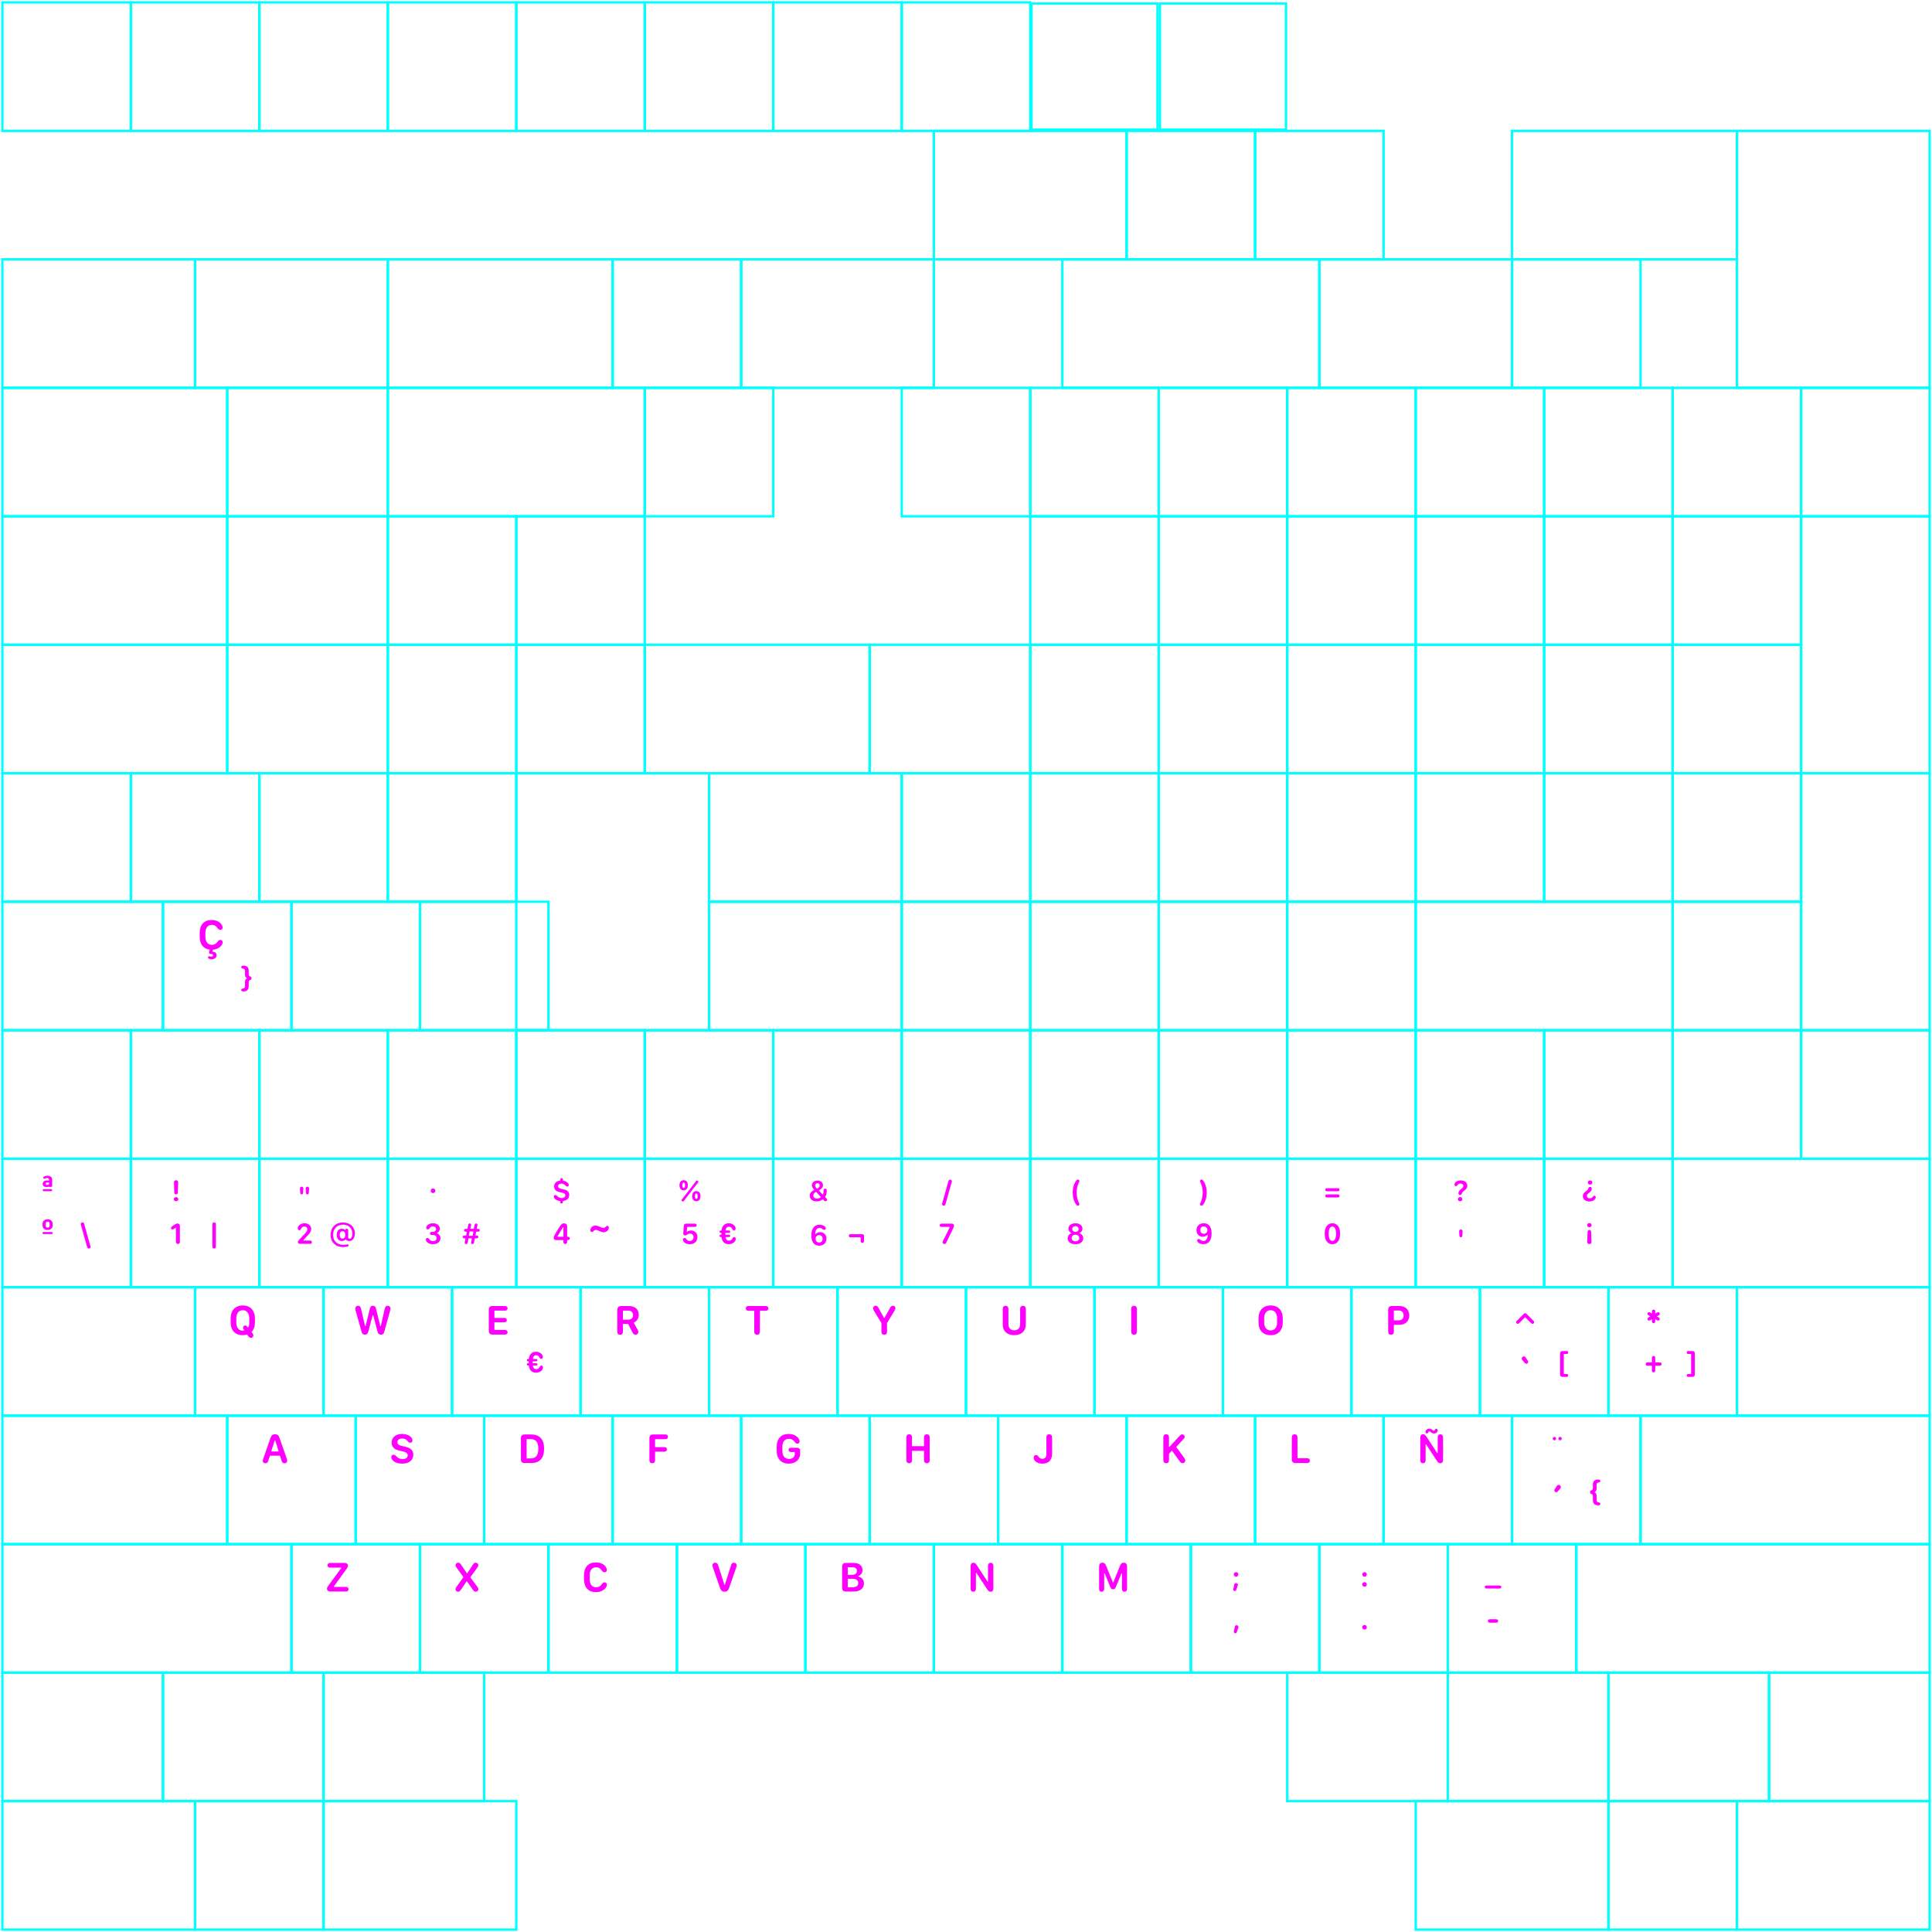 <svg width="812" height="812" viewBox="0 0 812 812" fill="none" xmlns="http://www.w3.org/2000/svg">
<path d="M462.995 668.987C462.3 668.987 461.94 668.556 461.94 667.73V658.335C461.94 657.377 462.476 656.797 463.328 656.797C464.093 656.797 464.541 657.158 464.954 658.239L467.688 665C467.735 665.118 467.903 665.118 467.951 665L470.675 658.23C471.089 657.14 471.528 656.797 472.31 656.797C473.18 656.797 473.681 657.36 473.681 658.335V667.73C473.681 668.538 473.294 668.987 472.6 668.987C471.915 668.987 471.554 668.556 471.554 667.73V661.448C471.554 661.292 471.34 661.25 471.281 661.394L469.041 666.886C468.716 667.712 468.355 667.976 467.819 667.976C467.274 667.976 466.914 667.695 466.589 666.886L464.348 661.394C464.29 661.25 464.075 661.292 464.075 661.448V667.73C464.075 668.538 463.689 668.987 462.995 668.987Z" fill="#FF00FF"/>
<path d="M410.163 667.73C410.163 668.521 409.759 668.987 409.056 668.987C408.353 668.987 407.94 668.512 407.94 667.73V658.247C407.94 657.307 408.353 656.815 409.161 656.815C409.733 656.815 410.067 657.14 410.559 657.87L415 664.633C415.078 664.751 415.26 664.696 415.26 664.556V658.072C415.26 657.281 415.665 656.815 416.368 656.815C417.071 656.815 417.493 657.29 417.493 658.072V667.607C417.493 668.503 417.088 668.987 416.333 668.987C415.761 668.987 415.427 668.749 414.909 667.967L410.424 661.125C410.346 661.007 410.163 661.062 410.163 661.202V667.73Z" fill="#FF00FF"/>
<path d="M360.716 662.507C360.716 662.447 360.753 662.393 360.81 662.372C361.867 661.983 362.492 661.072 362.492 659.856C362.492 658.045 361.121 656.903 358.941 656.903H355.522C354.459 656.903 353.94 657.413 353.94 658.423V667.38C353.94 668.399 354.459 668.9 355.522 668.9H358.932C361.472 668.9 363.107 667.573 363.107 665.516C363.107 664.019 362.222 662.935 360.831 662.648C360.764 662.634 360.716 662.576 360.716 662.507ZM356.295 658.829C356.295 658.751 356.359 658.687 356.437 658.687H358.396C359.504 658.687 360.154 659.285 360.154 660.26C360.154 661.306 359.451 661.895 357.86 661.895H356.437C356.359 661.895 356.295 661.832 356.295 661.753V658.829ZM358.053 667.116H356.437C356.359 667.116 356.295 667.053 356.295 666.974V663.689C356.295 663.611 356.359 663.548 356.437 663.548H358.546C359.934 663.548 360.69 664.242 360.69 665.376C360.69 666.518 359.925 667.116 358.053 667.116Z" fill="#FF00FF"/>
<path d="M304.423 665.989C304.465 666.121 304.652 666.12 304.694 665.988L307.208 657.966C307.454 657.131 307.815 656.789 308.448 656.789C309.124 656.789 309.616 657.219 309.616 657.852C309.616 658.089 309.537 658.485 309.432 658.81L306.461 667.334C306.075 668.494 305.521 668.986 304.546 668.986C303.553 668.986 302.981 668.485 302.595 667.334L299.633 658.81C299.51 658.449 299.44 658.107 299.44 657.861C299.44 657.228 299.941 656.789 300.626 656.789C301.241 656.789 301.628 657.158 301.874 657.966L304.423 665.989Z" fill="#FF00FF"/>
<path d="M245.44 663.635V662.097C245.44 658.696 247.277 656.674 250.45 656.674C251.97 656.674 253.271 657.14 254.124 657.984C254.712 658.564 255.073 659.285 255.073 659.821C255.073 660.418 254.668 660.805 254.088 660.805C253.667 660.805 253.368 660.638 252.99 660.172C252.322 659.17 251.592 658.713 250.582 658.713C248.815 658.713 247.822 659.979 247.822 662.194V663.556C247.822 665.859 248.797 667.116 250.582 667.116C251.601 667.116 252.401 666.659 253.034 665.674C253.412 665.208 253.675 665.05 254.08 665.05C254.686 665.05 255.082 665.437 255.082 666.026C255.082 666.659 254.633 667.432 253.93 668.021C253.086 668.75 251.9 669.155 250.45 669.155C247.242 669.155 245.44 667.151 245.44 663.635Z" fill="#FF00FF"/>
<path d="M191.44 667.915C191.44 667.651 191.545 667.405 191.818 667.019L194.646 663.017C194.715 662.919 194.715 662.787 194.645 662.689L191.835 658.766C191.572 658.414 191.458 658.142 191.458 657.861C191.458 657.246 191.95 656.789 192.618 656.789C193.083 656.789 193.33 656.973 193.848 657.711L196.186 661.197C196.242 661.281 196.367 661.28 196.422 661.195L198.691 657.711C199.165 656.991 199.429 656.789 199.903 656.789C200.554 656.789 201.037 657.246 201.037 657.861C201.037 658.133 200.932 658.379 200.659 658.757L197.774 662.781C197.702 662.881 197.704 663.017 197.778 663.116L200.694 667.019C200.958 667.361 201.064 667.634 201.064 667.915C201.064 668.53 200.571 668.987 199.903 668.987C199.446 668.987 199.236 668.829 198.673 668.064L196.303 664.676C196.246 664.595 196.125 664.596 196.069 664.678L193.787 668.064C193.268 668.803 193.031 668.987 192.574 668.987C191.915 668.987 191.44 668.53 191.44 667.915Z" fill="#FF00FF"/>
<path d="M137.44 667.697C137.44 667.24 137.625 666.906 138.46 665.808L143.401 659.071C143.47 658.977 143.403 658.846 143.287 658.846H138.662C138.055 658.846 137.651 658.459 137.651 657.879C137.651 657.29 138.064 656.903 138.662 656.903H144.965C145.738 656.903 146.222 657.351 146.222 658.072C146.222 658.538 146.019 658.916 145.193 660.023L140.338 666.734C140.27 666.828 140.337 666.959 140.453 666.959H145.483C146.072 666.959 146.485 667.355 146.485 667.935C146.485 668.506 146.063 668.902 145.474 668.902H138.741C137.967 668.902 137.44 668.41 137.44 667.697Z" fill="#FF00FF"/>
<path d="M550.542 613.889C550.542 614.496 550.103 614.9 549.479 614.9H544.522C543.458 614.9 542.94 614.399 542.94 613.379V604.098C542.94 603.29 543.371 602.815 544.126 602.815C544.874 602.815 545.313 603.29 545.313 604.098V612.738C545.313 612.816 545.376 612.878 545.453 612.878H549.479C550.103 612.878 550.542 613.292 550.542 613.889Z" fill="#FF00FF"/>
<path d="M497.018 614.953C496.57 614.953 496.192 614.715 495.796 614.17L492.678 609.817C492.626 609.745 492.522 609.737 492.461 609.8L491.393 610.897C491.342 610.95 491.313 611.021 491.313 611.095V613.705C491.313 614.522 490.891 614.988 490.144 614.988C489.388 614.988 488.94 614.513 488.94 613.705V604.097C488.94 603.289 489.371 602.814 490.127 602.814C490.874 602.814 491.313 603.289 491.313 604.097L491.287 607.966C491.286 608.096 491.445 608.159 491.533 608.064L495.858 603.412C496.218 603.007 496.508 602.849 496.851 602.849C497.448 602.849 497.906 603.306 497.906 603.886C497.906 604.194 497.791 604.414 497.413 604.818L494.425 608.064C494.379 608.114 494.374 608.189 494.414 608.243L497.642 612.659C498.073 613.239 498.178 613.485 498.178 613.819C498.178 614.487 497.703 614.953 497.018 614.953Z" fill="#FF00FF"/>
<path d="M439.792 604.133C439.792 603.29 440.214 602.815 440.97 602.815C441.735 602.815 442.174 603.29 442.174 604.133V611.033C442.174 613.643 440.689 615.155 438.131 615.155C436.804 615.155 435.741 614.786 435.082 614.083C434.677 613.661 434.44 613.133 434.44 612.606C434.44 611.964 434.835 611.551 435.433 611.551C435.855 611.551 436.11 611.745 436.391 612.131C436.787 612.729 437.332 613.107 438.131 613.107C439.212 613.107 439.792 612.448 439.792 611.068V604.133Z" fill="#FF00FF"/>
<path d="M389.536 614.988C388.789 614.988 388.349 614.513 388.349 613.705V609.89C388.349 609.812 388.286 609.75 388.209 609.75H383.453C383.376 609.75 383.313 609.812 383.313 609.89V613.705C383.313 614.513 382.874 614.988 382.126 614.988C381.371 614.988 380.94 614.513 380.94 613.705V604.098C380.94 603.29 381.371 602.815 382.126 602.815C382.874 602.815 383.313 603.29 383.313 604.098V607.658C383.313 607.736 383.376 607.798 383.453 607.798H388.209C388.286 607.798 388.349 607.736 388.349 607.658V604.098C388.349 603.29 388.789 602.815 389.536 602.815C390.292 602.815 390.731 603.29 390.731 604.098V613.705C390.731 614.513 390.292 614.988 389.536 614.988Z" fill="#FF00FF"/>
<path d="M326.44 609.758V608.027C326.44 604.705 328.321 602.674 331.458 602.674C332.856 602.674 334.034 603.07 334.886 603.808C335.607 604.397 336.082 605.153 336.082 605.786C336.082 606.375 335.677 606.77 335.106 606.77C334.763 606.77 334.526 606.638 334.271 606.313C333.568 605.381 332.821 604.713 331.617 604.713C329.806 604.713 328.822 605.909 328.822 608.124V609.75C328.822 611.938 329.841 613.168 331.643 613.168C333.084 613.168 334.051 612.307 334.051 611.024V610.408C334.051 610.331 333.989 610.268 333.911 610.268H332.452C331.801 610.268 331.423 609.943 331.423 609.372C331.423 608.8 331.792 608.484 332.452 608.484H334.851C335.862 608.484 336.31 608.932 336.31 609.917V610.883C336.31 613.397 334.359 615.155 331.555 615.155C328.347 615.155 326.44 613.133 326.44 609.758Z" fill="#FF00FF"/>
<path d="M274.144 614.988C273.388 614.988 272.94 614.513 272.94 613.705V604.423C272.94 603.413 273.458 602.903 274.522 602.903H279.734C280.332 602.903 280.745 603.307 280.745 603.887C280.745 604.476 280.332 604.863 279.734 604.863H275.453C275.376 604.863 275.313 604.925 275.313 605.003V608.071C275.313 608.149 275.376 608.211 275.453 608.211H279.286C279.901 608.211 280.296 608.589 280.296 609.169C280.296 609.75 279.892 610.127 279.286 610.127H275.453C275.376 610.127 275.313 610.19 275.313 610.267V613.705C275.313 614.522 274.891 614.988 274.144 614.988Z" fill="#FF00FF"/>
<path fill-rule="evenodd" clip-rule="evenodd" d="M218.94 613.379V604.423C218.94 603.404 219.467 602.903 220.522 602.903H223.317C226.824 602.903 228.678 604.977 228.678 608.906C228.678 612.826 226.824 614.9 223.317 614.9H220.522C219.467 614.9 218.94 614.399 218.94 613.379ZM221.313 612.818C221.313 612.895 221.376 612.958 221.453 612.958H223.018C225.224 612.958 226.252 611.657 226.252 608.906C226.252 606.137 225.215 604.836 223.018 604.836H221.453C221.376 604.836 221.313 604.899 221.313 604.976V612.818Z" fill="#FF00FF"/>
<path d="M164.44 612.43C164.44 611.833 164.853 611.411 165.389 611.411C165.785 611.411 166.11 611.578 166.532 612.035C167.208 612.817 168.105 613.221 169.151 613.221C170.557 613.221 171.357 612.659 171.357 611.683C171.357 610.875 170.794 610.374 169.494 610.066L167.701 609.626C165.635 609.152 164.607 608.053 164.607 606.313C164.607 604.107 166.347 602.674 169.019 602.674C170.452 602.674 171.735 603.087 172.526 603.817C173.071 604.309 173.361 604.872 173.361 605.425C173.361 605.979 172.974 606.357 172.403 606.357C172.034 606.357 171.717 606.199 171.436 605.847C170.9 605.047 170.091 604.599 169.054 604.599C167.806 604.599 167.006 605.197 167.006 606.128C167.006 606.875 167.551 607.403 168.667 607.658L170.469 608.088C172.667 608.589 173.704 609.653 173.704 611.419C173.704 613.705 171.884 615.155 169.019 615.155C167.463 615.155 166.083 614.724 165.292 613.977C164.739 613.467 164.44 612.931 164.44 612.43Z" fill="#FF00FF"/>
<path d="M111.54 615.006C110.89 615.006 110.44 614.606 110.44 614.016C110.44 613.776 110.5 613.506 110.65 613.056L113.68 604.386C114.06 603.266 114.59 602.806 115.6 602.806C116.61 602.806 117.12 603.266 117.5 604.386L120.52 613.056C120.64 613.436 120.7 613.726 120.7 613.966C120.7 614.596 120.25 615.006 119.58 615.006C118.94 615.006 118.57 614.676 118.33 613.856L117.69 611.916C117.67 611.856 117.62 611.816 117.56 611.816H113.56C113.5 611.816 113.44 611.856 113.43 611.916L112.79 613.856C112.54 614.686 112.19 615.006 111.56 615.006H111.54ZM114.16 610.046H116.94C117.04 610.046 117.1 609.956 117.08 609.866L115.7 605.446C115.66 605.316 115.47 605.316 115.43 605.446L114.04 609.866C114.01 609.956 114.08 610.046 114.18 610.046H114.16Z" fill="#FF00FF"/>
<path fill-rule="evenodd" clip-rule="evenodd" d="M584.618 560.988C583.871 560.988 583.44 560.513 583.44 559.705V550.634C583.44 549.386 583.915 548.903 585.154 548.903H588.186C590.682 548.903 592.291 550.467 592.291 552.84C592.291 555.319 590.665 556.787 588.089 556.787H585.953C585.876 556.787 585.813 556.849 585.813 556.927V559.705C585.813 560.513 585.374 560.988 584.618 560.988ZM585.813 554.801C585.813 554.878 585.876 554.941 585.953 554.941H587.333C589.179 554.941 589.926 554.405 589.926 552.875C589.926 551.557 589.188 550.801 587.887 550.801H585.953C585.876 550.801 585.813 550.864 585.813 550.941V554.801Z" fill="#FF00FF"/>
<path d="M528.94 555.741V554.176C528.94 550.757 530.856 548.674 534.038 548.674C537.237 548.674 539.135 550.757 539.135 554.176V555.741C539.135 559.116 537.237 561.155 534.038 561.155C530.821 561.155 528.94 559.116 528.94 555.741ZM531.313 554.167V555.732C531.313 557.894 532.341 559.168 534.038 559.168C535.734 559.168 536.762 557.894 536.762 555.732V554.167C536.762 551.979 535.734 550.661 534.038 550.661C532.341 550.661 531.313 551.979 531.313 554.167Z" fill="#FF00FF"/>
<path d="M476.635 560.988C475.879 560.988 475.44 560.513 475.44 559.705V550.098C475.44 549.29 475.871 548.815 476.626 548.815C477.374 548.815 477.813 549.29 477.813 550.098V559.705C477.813 560.513 477.382 560.988 476.635 560.988Z" fill="#FF00FF"/>
<path d="M431.134 556.769C431.134 559.423 429.218 561.155 426.292 561.155C423.259 561.155 421.44 559.406 421.44 556.751V550.081C421.44 549.29 421.888 548.815 422.626 548.815C423.365 548.815 423.822 549.29 423.822 550.081V556.523C423.822 558.14 424.753 559.116 426.292 559.116C427.812 559.116 428.752 558.123 428.752 556.523V550.081C428.752 549.29 429.201 548.815 429.939 548.815C430.677 548.815 431.134 549.29 431.134 550.081V556.769Z" fill="#FF00FF"/>
<path d="M371.643 560.989C370.904 560.989 370.43 560.497 370.447 559.776L370.482 556.191C370.482 556.139 370.468 556.087 370.44 556.042L367.309 550.881C367.037 550.424 366.94 550.16 366.94 549.87C366.94 549.219 367.379 548.789 368.039 548.789C368.549 548.789 368.883 549.043 369.225 549.694L371.51 553.856C371.564 553.954 371.704 553.954 371.758 553.857L374.077 549.694C374.42 549.07 374.781 548.789 375.273 548.789C375.897 548.789 376.345 549.228 376.345 549.835C376.345 550.125 376.231 550.406 375.932 550.916L372.827 556.042C372.8 556.087 372.786 556.139 372.786 556.191L372.82 559.776C372.838 560.497 372.363 560.989 371.643 560.989Z" fill="#FF00FF"/>
<path d="M318.186 560.988C317.448 560.988 317 560.513 317 559.722V551.038C317 550.961 316.937 550.898 316.86 550.898H314.459C313.871 550.898 313.44 550.476 313.44 549.905C313.44 549.325 313.871 548.903 314.459 548.903H321.921C322.519 548.903 322.941 549.316 322.941 549.905C322.941 550.485 322.519 550.898 321.921 550.898H319.513C319.435 550.898 319.373 550.961 319.373 551.038V559.722C319.373 560.504 318.916 560.988 318.186 560.988Z" fill="#FF00FF"/>
<path fill-rule="evenodd" clip-rule="evenodd" d="M261.813 559.705C261.813 560.513 261.382 560.988 260.635 560.988C259.879 560.988 259.44 560.513 259.44 559.705V550.713C259.44 549.465 259.985 548.903 261.233 548.903H264.3C266.867 548.903 268.458 550.309 268.458 552.577C268.458 554.043 267.73 555.223 266.481 555.81C266.406 555.845 266.374 555.936 266.414 556.009L268.08 559.063C268.211 559.3 268.291 559.599 268.291 559.854C268.291 560.496 267.79 560.953 267.113 560.953C266.489 560.953 266.155 560.689 265.759 559.916L264.07 556.588C264.023 556.494 263.926 556.435 263.821 556.435H261.953C261.876 556.435 261.813 556.498 261.813 556.575V559.705ZM261.813 554.52C261.813 554.597 261.876 554.66 261.953 554.66H263.958C265.302 554.66 266.076 553.992 266.076 552.761C266.076 551.54 265.293 550.845 263.984 550.845H261.953C261.876 550.845 261.813 550.908 261.813 550.985V554.52Z" fill="#FF00FF"/>
<path d="M151.94 559.678L149.453 550.775C149.374 550.476 149.33 550.151 149.33 549.958C149.33 549.272 149.822 548.789 150.525 548.789C151.167 548.789 151.562 549.219 151.765 550.124L153.4 557.27C153.433 557.416 153.64 557.417 153.676 557.272L155.421 550.116C155.641 549.193 156.027 548.789 156.73 548.789C157.442 548.789 157.838 549.21 158.057 550.116L159.801 557.267C159.837 557.413 160.045 557.411 160.077 557.265L161.67 550.124C161.863 549.237 162.276 548.789 162.927 548.789C163.621 548.789 164.104 549.263 164.104 549.94C164.104 550.142 164.069 550.458 164.016 550.661L161.529 559.678C161.274 560.592 160.87 560.952 160.14 560.952C159.376 560.952 158.91 560.566 158.664 559.625L156.872 552.852C156.835 552.711 156.635 552.711 156.598 552.852L154.806 559.678C154.577 560.539 154.102 560.952 153.373 560.952C152.652 560.952 152.213 560.645 151.94 559.678Z" fill="#FF00FF"/>
<path fill-rule="evenodd" clip-rule="evenodd" d="M105.518 562.271C105.043 562.271 104.674 562.025 104.279 561.462L103.901 560.948C103.864 560.899 103.8 560.879 103.741 560.898C103.238 561.062 102.673 561.155 102.046 561.155C98.812 561.155 96.94 559.116 96.94 555.741V554.176C96.94 550.757 98.856 548.674 102.046 548.674C105.202 548.674 107.153 550.757 107.153 554.176V555.741C107.153 557.478 106.666 558.794 105.805 559.689C105.757 559.739 105.75 559.816 105.791 559.872L106.151 560.373C106.432 560.786 106.494 561.005 106.494 561.278C106.494 561.832 106.098 562.271 105.518 562.271ZM99.313 555.855C99.313 557.964 100.315 559.23 101.95 559.283C102.158 559.283 102.361 559.252 102.547 559.194C102.634 559.168 102.662 559.063 102.608 558.99L102.407 558.72C102.257 558.492 102.152 558.237 102.152 557.991C102.152 557.472 102.53 557.085 103.057 557.085C103.338 557.085 103.593 557.208 103.848 557.507L104.078 557.831C104.133 557.91 104.249 557.91 104.3 557.829C104.601 557.347 104.771 556.746 104.771 555.855V554.167C104.771 551.979 103.646 550.661 102.046 550.661C100.35 550.661 99.313 551.979 99.313 554.167V555.855Z" fill="#FF00FF"/>
<path d="M624.015 667.015C624.015 666.637 624.288 666.389 624.759 666.389H630.235C630.712 666.389 630.985 666.637 630.985 667.015C630.985 667.393 630.712 667.635 630.235 667.635H624.759C624.288 667.635 624.015 667.399 624.015 667.015Z" fill="#FF00FF"/>
<path d="M625.336 681.277C625.336 680.837 625.64 680.552 626.173 680.552H628.815C629.348 680.552 629.646 680.837 629.646 681.271C629.646 681.711 629.348 682.003 628.815 682.003H626.173C625.634 682.003 625.336 681.711 625.336 681.277Z" fill="#FF00FF"/>
<path d="M572.539 661.715C572.539 661.188 572.973 660.753 573.5 660.753C574.027 660.753 574.461 661.188 574.461 661.715C574.461 662.242 574.027 662.676 573.5 662.676C572.973 662.676 572.539 662.242 572.539 661.715ZM572.539 665.919C572.539 665.392 572.973 664.958 573.5 664.958C574.027 664.958 574.461 665.392 574.461 665.919C574.461 666.452 574.027 666.886 573.5 666.886C572.973 666.886 572.539 666.452 572.539 665.919Z" fill="#FF00FF"/>
<path d="M572.533 683.919C572.533 683.392 572.967 682.958 573.494 682.958C574.027 682.958 574.461 683.392 574.461 683.919C574.461 684.452 574.027 684.887 573.494 684.887C572.967 684.887 572.533 684.452 572.533 683.919Z" fill="#FF00FF"/>
<path d="M518.539 661.715C518.539 661.188 518.973 660.753 519.5 660.753C520.033 660.753 520.461 661.188 520.461 661.715C520.461 662.242 520.033 662.676 519.5 662.676C518.973 662.676 518.539 662.242 518.539 661.715ZM518.341 667.941L518.75 665.975C518.818 665.566 519.147 665.324 519.513 665.324C520.015 665.324 520.381 665.826 520.238 666.279L519.581 668.213C519.494 668.523 519.246 668.691 518.954 668.691C518.533 668.691 518.266 668.319 518.341 667.941Z" fill="#FF00FF"/>
<path d="M518.576 685.68L518.985 683.721C519.06 683.287 519.401 683.063 519.761 683.063C520.269 683.063 520.623 683.541 520.474 684.025L519.816 685.959C519.73 686.269 519.488 686.437 519.19 686.437C518.775 686.437 518.502 686.09 518.576 685.68Z" fill="#FF00FF"/>
<path d="M228.218 574.71C228.218 575.95 226.823 576.911 225.298 576.911C223.622 576.911 222.511 575.966 222.273 574.036C222.264 573.965 222.204 573.91 222.133 573.91H221.961C221.62 573.91 221.403 573.73 221.403 573.426C221.403 573.122 221.614 572.942 221.961 572.942H222.069C222.147 572.942 222.209 572.88 222.209 572.802V572.276C222.209 572.199 222.147 572.136 222.069 572.136H221.961C221.62 572.136 221.403 571.956 221.403 571.652C221.403 571.349 221.614 571.163 221.961 571.163H222.126C222.198 571.163 222.258 571.107 222.267 571.036C222.49 569.197 223.612 568.124 225.304 568.124C226.817 568.124 228.181 569.191 228.181 570.35C228.181 570.828 227.865 571.138 227.474 571.138C227.17 571.138 226.972 570.946 226.792 570.642C226.494 569.978 226.042 569.594 225.36 569.594C224.577 569.594 224.108 570.085 223.971 571.008C223.959 571.09 224.024 571.163 224.107 571.163H225.329C225.676 571.163 225.893 571.342 225.893 571.652C225.893 571.956 225.676 572.136 225.329 572.136H224.011C223.934 572.136 223.871 572.199 223.871 572.276V572.802C223.871 572.88 223.934 572.942 224.011 572.942H225.329C225.676 572.942 225.893 573.116 225.893 573.426C225.893 573.73 225.676 573.91 225.329 573.91H224.106C224.024 573.91 223.959 573.981 223.97 574.063C224.101 574.973 224.562 575.441 225.391 575.441C226.141 575.441 226.612 575.063 226.86 574.431C227.034 574.114 227.22 573.922 227.549 573.922C227.97 573.922 228.218 574.251 228.218 574.71Z" fill="#FF00FF"/>
<path d="M205.44 559.379V550.423C205.44 549.413 205.958 548.903 207.022 548.903H212.331C212.928 548.903 213.333 549.298 213.333 549.878C213.333 550.458 212.928 550.845 212.331 550.845H207.935C207.858 550.845 207.795 550.908 207.795 550.985V553.781C207.795 553.859 207.858 553.921 207.935 553.921H212.084C212.647 553.921 213.025 554.282 213.025 554.835C213.025 555.389 212.647 555.741 212.084 555.741H207.935C207.858 555.741 207.795 555.803 207.795 555.881V558.818C207.795 558.895 207.858 558.958 207.935 558.958H212.304C212.928 558.958 213.333 559.344 213.333 559.933C213.333 560.522 212.928 560.9 212.304 560.9H207.022C205.958 560.9 205.44 560.399 205.44 559.379Z" fill="#FF00FF"/>
<path d="M143.925 520.569C144.645 520.569 145.115 519.969 145.115 518.999C145.115 518.029 144.655 517.459 143.935 517.459C143.215 517.459 142.785 518.039 142.785 519.009C142.785 519.979 143.205 520.569 143.925 520.569ZM138.945 518.999C138.945 515.849 141.075 513.789 144.155 513.789C147.065 513.789 149.135 515.619 149.135 518.429C149.135 520.299 148.235 521.599 146.765 521.599C145.932 521.599 145.565 521.23 145.413 520.984C145.362 520.901 145.245 520.893 145.183 520.969C144.984 521.214 144.533 521.599 143.665 521.599C142.385 521.599 141.515 520.539 141.515 518.979C141.515 517.419 142.375 516.419 143.605 516.419C144.332 516.419 144.759 516.677 144.982 516.879C145.059 516.95 145.185 516.913 145.213 516.812C145.222 516.78 145.233 516.748 145.247 516.718C145.328 516.553 145.486 516.419 145.765 516.419C146.125 516.419 146.345 516.639 146.345 517.029V519.959C146.345 520.389 146.575 520.639 146.995 520.639C147.645 520.639 148.085 519.769 148.085 518.529C148.085 516.079 146.365 514.709 144.145 514.709C141.645 514.709 139.985 516.469 139.985 519.029C139.985 521.589 141.755 523.209 144.415 523.209C144.975 523.209 145.365 523.139 145.855 523.019C145.955 522.999 146.035 522.999 146.105 522.999C146.385 522.999 146.545 523.149 146.545 523.379C146.545 523.609 146.415 523.779 146.065 523.899C145.635 524.039 144.995 524.139 144.215 524.139C141.135 524.139 138.945 522.199 138.945 518.989V518.999Z" fill="#FF00FF"/>
<path d="M128.589 501.361L128.471 499.519C128.44 499.097 128.751 498.75 129.197 498.75C129.644 498.75 129.947 499.103 129.916 499.519L129.799 501.361C129.774 501.714 129.526 502.006 129.191 502.006C128.856 502.006 128.608 501.714 128.589 501.361ZM126.177 501.361L126.059 499.519C126.028 499.097 126.344 498.75 126.785 498.75C127.231 498.75 127.535 499.103 127.504 499.519L127.386 501.361C127.361 501.714 127.113 502.006 126.779 502.006C126.444 502.006 126.196 501.714 126.177 501.361Z" fill="#FF00FF"/>
<path d="M125.206 522.004C125.206 521.684 125.376 521.424 125.896 520.884L128.206 518.394C128.886 517.664 129.156 517.194 129.156 516.674C129.156 515.964 128.646 515.494 127.876 515.494C127.246 515.494 126.776 515.844 126.536 516.494C126.336 516.884 126.116 517.054 125.786 517.044C125.416 517.034 125.116 516.714 125.116 516.324C125.116 515.214 126.306 514.124 127.976 514.124C129.646 514.124 130.796 515.134 130.796 516.534C130.796 517.384 130.416 518.084 129.356 519.204L127.536 521.154C127.456 521.244 127.516 521.394 127.636 521.394H130.296C130.776 521.394 131.076 521.654 131.076 522.084C131.076 522.514 130.786 522.764 130.296 522.764H126.106C125.556 522.764 125.206 522.464 125.206 522.014V522.004Z" fill="#FF00FF"/>
<path d="M669.47 630.489V629.019C669.47 628.079 669.16 627.969 668.83 627.869C668.54 627.779 668.28 627.599 668.28 627.129C668.28 626.619 668.58 626.449 668.85 626.369C669.15 626.279 669.47 626.159 669.47 625.229V623.999C669.47 622.409 670.36 621.839 671.64 621.839C672.16 621.839 672.6 621.929 672.6 622.469C672.6 622.829 672.41 622.959 672.01 623.039C671.53 623.139 671.02 623.179 671.02 624.249V625.679C671.02 626.359 670.78 626.799 670.33 627.009C670.22 627.059 670.22 627.209 670.33 627.269C670.79 627.499 671.03 627.979 671.03 628.659V630.269C671.03 631.349 671.54 631.389 672.02 631.479C672.42 631.559 672.61 631.689 672.61 632.039C672.61 632.369 672.35 632.639 672.02 632.659C670.54 632.779 669.48 632.229 669.48 630.489H669.47Z" fill="#FF00FF"/>
<path d="M652.608 604.645C652.608 604.223 652.906 603.926 653.303 603.926C653.712 603.926 654.016 604.223 654.016 604.645C654.016 605.048 653.712 605.34 653.303 605.34C652.906 605.34 652.608 605.048 652.608 604.645ZM654.983 604.645C654.983 604.223 655.275 603.926 655.672 603.926C656.087 603.926 656.397 604.223 656.397 604.645C656.397 605.048 656.087 605.34 655.672 605.34C655.275 605.34 654.983 605.048 654.983 604.645Z" fill="#FF00FF"/>
<path d="M653.279 626.377C653.279 626.201 653.348 626.035 653.445 625.898L654.363 624.492C654.598 624.15 654.852 624.082 655.105 624.082C655.594 624.082 655.994 624.492 655.994 624.98C655.994 625.205 655.916 625.42 655.789 625.576L654.646 626.895C654.49 627.061 654.285 627.178 654.051 627.178C653.631 627.178 653.279 626.816 653.279 626.377Z" fill="#FF00FF"/>
<path fill-rule="evenodd" clip-rule="evenodd" d="M600.674 600.475C599.795 600.475 599.136 601.099 599.136 601.837C599.136 602.224 599.338 602.443 599.698 602.443C600.032 602.443 600.199 602.285 600.296 602.039C600.402 601.749 600.551 601.573 600.771 601.573C600.955 601.573 601.149 601.705 601.421 601.951C601.773 602.259 602.124 602.47 602.739 602.47C603.583 602.47 604.242 601.863 604.242 601.134C604.242 600.721 604.04 600.483 603.671 600.483C603.381 600.483 603.214 600.65 603.126 600.879C603.038 601.151 602.871 601.354 602.669 601.354C602.476 601.354 602.282 601.239 601.992 600.967C601.667 600.677 601.28 600.475 600.674 600.475ZM598.056 614.987C598.759 614.987 599.163 614.521 599.163 613.73V607.202C599.163 607.062 599.346 607.007 599.424 607.125L603.909 613.967C604.427 614.749 604.761 614.987 605.333 614.987C606.088 614.987 606.493 614.503 606.493 613.607V604.072C606.493 603.29 606.071 602.815 605.368 602.815C604.665 602.815 604.26 603.281 604.26 604.072V610.556C604.26 610.696 604.078 610.751 604 610.634L599.559 603.87C599.067 603.14 598.733 602.815 598.161 602.815C597.353 602.815 596.94 603.307 596.94 604.247V613.73C596.94 614.512 597.353 614.987 598.056 614.987Z" fill="#FF00FF"/>
<path d="M655.686 577.705V568.819C655.686 568.186 656.058 567.839 656.696 567.839H658.439C658.867 567.839 659.102 568.081 659.102 568.453C659.102 568.819 658.867 569.06 658.439 569.06H657.388C657.311 569.06 657.248 569.123 657.248 569.2V577.323C657.248 577.4 657.311 577.463 657.388 577.463H658.439C658.867 577.463 659.102 577.705 659.102 578.077C659.102 578.443 658.867 578.685 658.439 578.685H656.696C656.058 578.685 655.686 578.337 655.686 577.705Z" fill="#FF00FF"/>
<path fill-rule="evenodd" clip-rule="evenodd" d="M640.509 552.121C640.78 551.85 641.22 551.85 641.491 552.121L644.583 555.213C644.854 555.484 644.854 555.924 644.583 556.195C644.312 556.466 643.872 556.466 643.601 556.195L641.099 553.693C641.044 553.638 640.956 553.638 640.901 553.693L638.399 556.195C638.128 556.466 637.688 556.466 637.417 556.195C637.146 555.924 637.146 555.484 637.417 555.213L640.509 552.121Z" fill="#FF00FF"/>
<path d="M640.922 572.895L639.77 571.576C639.643 571.42 639.564 571.205 639.564 570.98C639.564 570.492 639.965 570.082 640.453 570.082C640.707 570.082 640.961 570.15 641.195 570.492L642.123 571.898C642.211 572.035 642.289 572.201 642.289 572.377C642.289 572.816 641.928 573.178 641.518 573.178C641.273 573.178 641.068 573.061 640.922 572.895Z" fill="#FF00FF"/>
<path d="M708.904 578.077C708.904 577.705 709.133 577.463 709.561 577.463H710.618C710.695 577.463 710.758 577.4 710.758 577.323V569.2C710.758 569.123 710.695 569.06 710.618 569.06H709.561C709.133 569.06 708.904 568.819 708.904 568.453C708.904 568.081 709.133 567.839 709.561 567.839H711.304C711.949 567.839 712.321 568.186 712.321 568.819V577.705C712.321 578.337 711.949 578.685 711.304 578.685H709.561C709.133 578.685 708.904 578.443 708.904 578.077Z" fill="#FF00FF"/>
<path d="M694.998 556.126C694.602 556.126 694.296 555.82 694.314 555.37L694.328 554.669C694.33 554.559 694.21 554.489 694.116 554.546L693.522 554.902C693.378 554.992 693.216 555.028 693.072 555.028C692.712 555.028 692.424 554.74 692.424 554.362C692.424 554.074 692.568 553.858 692.838 553.714L693.44 553.387C693.538 553.334 693.538 553.194 693.44 553.141L692.838 552.814C692.568 552.67 692.424 552.454 692.424 552.166C692.424 551.788 692.712 551.5 693.072 551.5C693.216 551.5 693.378 551.536 693.522 551.626L694.114 551.994C694.208 552.052 694.33 551.983 694.328 551.872L694.314 551.158C694.296 550.708 694.602 550.402 694.998 550.402C695.394 550.402 695.7 550.708 695.682 551.158L695.656 551.87C695.652 551.981 695.773 552.053 695.869 551.995L696.474 551.626C696.618 551.536 696.78 551.5 696.924 551.5C697.284 551.5 697.572 551.788 697.572 552.166C697.572 552.454 697.428 552.67 697.158 552.814L696.545 553.14C696.446 553.193 696.446 553.335 696.545 553.387L697.158 553.714C697.428 553.858 697.572 554.074 697.572 554.362C697.572 554.74 697.284 555.028 696.924 555.028C696.78 555.028 696.618 554.992 696.474 554.902L695.867 554.545C695.771 554.489 695.652 554.561 695.656 554.671L695.682 555.37C695.7 555.82 695.394 556.126 694.998 556.126Z" fill="#FF00FF"/>
<path d="M695.682 576.062C695.682 576.508 695.397 576.793 694.981 576.793C694.566 576.793 694.281 576.508 694.281 576.062V574.137C694.281 574.059 694.218 573.997 694.141 573.997H692.383C691.937 573.997 691.651 573.724 691.651 573.308C691.651 572.899 691.937 572.62 692.383 572.62H694.141C694.218 572.62 694.281 572.557 694.281 572.48V570.642C694.281 570.202 694.56 569.91 694.981 569.91C695.397 569.91 695.682 570.202 695.682 570.642V572.48C695.682 572.557 695.745 572.62 695.822 572.62H697.604C698.057 572.62 698.342 572.893 698.342 573.308C698.342 573.724 698.057 573.997 697.604 573.997H695.822C695.745 573.997 695.682 574.059 695.682 574.137V576.062Z" fill="#FF00FF"/>
<path d="M612.965 501.55C612.965 500.818 613.256 500.403 614.093 499.746C614.695 499.274 615.029 498.977 615.029 498.431C615.029 497.823 614.49 497.42 613.808 497.42C613.213 497.42 612.803 497.65 612.506 498.158C612.313 498.412 612.165 498.53 611.904 498.53C611.513 498.53 611.296 498.251 611.296 497.91C611.296 497.501 611.538 497.067 611.91 496.738C612.363 496.353 613.039 496.124 613.919 496.124C615.55 496.124 616.685 496.974 616.685 498.356C616.685 499.318 616.158 499.845 615.364 500.434C614.763 500.893 614.558 501.11 614.416 501.631C614.261 501.997 614.099 502.245 613.665 502.245C613.213 502.245 612.965 501.947 612.965 501.55ZM612.729 504C612.729 503.485 613.151 503.125 613.665 503.125C614.18 503.125 614.608 503.485 614.608 504C614.608 504.514 614.18 504.874 613.665 504.874C613.151 504.874 612.729 504.514 612.729 504Z" fill="#FF00FF"/>
<path d="M613.374 519.361L613.262 517.519C613.231 517.097 613.535 516.75 613.994 516.75C614.446 516.75 614.744 517.103 614.719 517.519L614.608 519.361C614.583 519.714 614.322 520.012 613.987 520.012C613.653 520.012 613.392 519.714 613.374 519.361Z" fill="#FF00FF"/>
<path d="M669.228 496.998C669.228 497.513 668.806 497.873 668.292 497.873C667.777 497.873 667.349 497.513 667.349 496.998C667.349 496.484 667.777 496.124 668.292 496.124C668.806 496.124 669.228 496.484 669.228 496.998ZM665.278 502.722C665.278 501.761 665.805 501.234 666.599 500.645C667.2 500.186 667.405 499.969 667.554 499.442C667.702 499.082 667.864 498.834 668.298 498.834C668.763 498.834 668.999 499.119 668.999 499.566C668.999 500.285 668.713 500.676 667.87 501.333C667.237 501.829 666.94 502.096 666.94 502.61C666.94 503.28 667.473 503.658 668.192 503.658C668.769 503.658 669.154 503.441 669.464 502.921C669.65 502.66 669.798 502.548 670.059 502.548C670.45 502.548 670.667 502.827 670.667 503.162C670.667 503.565 670.419 504 670.028 504.341C669.575 504.725 668.918 504.954 668.044 504.954C666.413 504.954 665.278 504.105 665.278 502.722Z" fill="#FF00FF"/>
<path d="M668.937 514.918C668.937 515.433 668.515 515.792 667.994 515.792C667.479 515.792 667.058 515.433 667.058 514.918C667.058 514.403 667.479 514.043 667.994 514.043C668.515 514.043 668.937 514.403 668.937 514.918ZM667.107 522L667.25 517.659C667.268 517.256 667.585 516.921 667.994 516.921C668.397 516.921 668.713 517.256 668.726 517.659L668.862 522C668.887 522.489 668.502 522.88 667.988 522.88C667.473 522.88 667.095 522.489 667.107 522Z" fill="#FF00FF"/>
<path d="M557.011 500.025C557.011 499.634 557.278 499.38 557.755 499.38H562.245C562.723 499.38 562.995 499.634 562.995 500.025C562.995 500.415 562.723 500.676 562.245 500.676H557.755C557.278 500.676 557.011 500.415 557.011 500.025ZM557.011 502.642C557.011 502.251 557.278 501.997 557.755 501.997H562.245C562.723 501.997 562.995 502.245 562.995 502.642C562.995 503.032 562.723 503.293 562.245 503.293H557.755C557.278 503.293 557.011 503.032 557.011 502.642Z" fill="#FF00FF"/>
<path d="M556.769 518.725V518.328C556.769 515.786 557.984 514.124 560 514.124C562.021 514.124 563.212 515.767 563.212 518.328V518.725C563.212 521.262 561.984 522.93 559.975 522.93C557.966 522.93 556.769 521.28 556.769 518.725ZM558.443 518.335V518.713C558.443 520.499 559.026 521.565 559.987 521.565C560.949 521.565 561.532 520.499 561.532 518.713V518.335C561.532 516.555 560.949 515.488 559.987 515.488C559.026 515.488 558.443 516.549 558.443 518.335Z" fill="#FF00FF"/>
<path d="M452.341 506.319C452.019 505.903 450.847 504.242 450.847 501.191C450.847 498.245 452.019 496.583 452.341 496.168C452.595 495.845 452.825 495.758 453.023 495.758C453.395 495.758 453.65 496.006 453.65 496.341C453.65 496.54 453.581 496.701 453.501 496.881C453.104 497.736 452.509 499.15 452.509 501.191C452.509 503.336 453.104 504.75 453.501 505.606C453.581 505.786 453.65 505.947 453.65 506.145C453.65 506.48 453.395 506.728 453.023 506.728C452.825 506.728 452.595 506.641 452.341 506.319Z" fill="#FF00FF"/>
<path d="M451.984 522.924C450.034 522.924 448.724 521.934 448.724 520.444C448.724 519.524 449.264 518.724 450.114 518.404C450.224 518.364 450.234 518.204 450.124 518.144C449.444 517.794 449.054 517.144 449.054 516.364C449.064 515.044 450.274 514.124 452.004 514.124C453.734 514.124 454.944 515.044 454.944 516.364C454.944 517.134 454.544 517.794 453.864 518.144C453.754 518.204 453.764 518.354 453.874 518.404C454.724 518.734 455.274 519.534 455.274 520.444C455.274 521.924 453.944 522.934 451.984 522.934V522.924ZM452.004 517.764C452.784 517.764 453.344 517.254 453.344 516.544C453.344 515.834 452.784 515.344 452.004 515.344C451.224 515.344 450.664 515.844 450.664 516.544C450.664 517.244 451.224 517.764 452.004 517.764ZM452.004 521.724C452.944 521.724 453.614 521.134 453.614 520.334C453.614 519.534 452.934 518.934 452.004 518.934C451.074 518.934 450.394 519.524 450.394 520.334C450.394 521.144 451.064 521.724 452.004 521.724Z" fill="#FF00FF"/>
<path d="M505.659 506.319C505.405 506.641 505.182 506.728 504.977 506.728C504.611 506.728 504.351 506.48 504.351 506.145C504.351 505.947 504.419 505.786 504.499 505.606C504.902 504.75 505.492 503.336 505.492 501.191C505.492 499.15 504.902 497.736 504.499 496.881C504.419 496.701 504.351 496.54 504.351 496.341C504.351 496.006 504.611 495.758 504.977 495.758C505.182 495.758 505.405 495.845 505.659 496.168C505.988 496.583 507.16 498.245 507.16 501.191C507.16 504.242 505.988 505.903 505.659 506.319Z" fill="#FF00FF"/>
<path d="M509.218 518.392C509.218 521.291 507.988 522.911 505.778 522.911C505.038 522.911 504.348 522.721 503.838 522.381C503.408 522.091 503.148 521.701 503.148 521.381C503.148 521.011 503.418 520.751 503.798 520.751C504.028 520.751 504.198 520.821 504.488 521.051C504.918 521.421 505.298 521.581 505.778 521.581C506.791 521.581 507.472 520.829 507.608 519.166C507.619 519.037 507.465 518.963 507.371 519.05C507.042 519.355 506.409 519.801 505.518 519.801C503.958 519.801 502.868 518.682 502.868 517.062C502.868 515.292 504.098 514.112 505.938 514.112C507.018 514.112 507.888 514.532 508.448 515.332C508.958 516.042 509.218 517.082 509.218 518.392ZM507.448 517.012C507.448 516.092 506.818 515.432 505.938 515.432C505.058 515.432 504.478 516.062 504.478 517.002C504.478 517.942 505.078 518.552 505.958 518.552C506.838 518.552 507.448 517.912 507.448 517.012Z" fill="#FF00FF"/>
<path d="M397.349 506.226C397.256 506.548 396.983 506.747 396.648 506.747C396.245 506.747 395.929 506.424 395.941 506.04C395.941 505.953 395.96 505.848 395.978 505.798L398.657 496.298C398.744 495.975 399.017 495.777 399.352 495.777C399.761 495.777 400.071 496.099 400.065 496.484C400.059 496.577 400.04 496.676 400.022 496.732L397.349 506.226Z" fill="#FF00FF"/>
<path d="M396.166 522.095C396.166 521.925 396.226 521.765 396.316 521.585L399.146 515.855C399.196 515.765 399.126 515.655 399.016 515.655H395.746C395.226 515.655 394.936 515.385 394.936 514.975C394.936 514.565 395.226 514.285 395.746 514.285H400.086C400.586 514.285 400.946 514.615 400.946 515.125C400.946 515.445 400.836 515.805 400.606 516.265L397.686 522.315C397.506 522.665 397.286 522.845 396.936 522.845C396.496 522.845 396.156 522.545 396.156 522.095H396.166Z" fill="#FF00FF"/>
<path d="M362.431 522.353C361.984 522.353 361.717 522.043 361.717 521.553V520.174C361.717 520.096 361.655 520.034 361.577 520.034H357.494C357.036 520.034 356.744 519.786 356.744 519.376C356.744 518.973 357.036 518.731 357.494 518.731H362.387C362.846 518.731 363.138 518.973 363.138 519.401V521.553C363.138 522.043 362.877 522.353 362.431 522.353Z" fill="#FF00FF"/>
<path d="M340.335 502.542C340.335 501.637 340.8 500.912 341.811 500.335C341.858 500.303 341.982 500.235 342.095 500.175C342.178 500.13 342.197 500.018 342.133 499.948C341.474 499.236 341.222 498.735 341.222 498.158C341.222 497.011 342.22 496.174 343.566 496.174C344.918 496.174 345.879 496.98 345.879 498.14C345.879 498.956 345.393 499.615 344.313 500.229C344.234 500.274 344.215 500.382 344.277 500.449L345.71 502.002C345.774 502.073 345.889 502.058 345.925 501.97C346.079 501.592 346.152 501.071 346.152 500.384V500.248C346.152 499.845 346.431 499.553 346.803 499.553C347.181 499.553 347.46 499.845 347.46 500.248V500.453C347.46 501.49 347.236 502.371 346.83 502.998C346.794 503.055 346.799 503.129 346.846 503.178L347.435 503.789C347.553 503.919 347.609 504.068 347.609 504.235C347.609 504.595 347.317 504.893 346.952 504.893C346.766 504.893 346.573 504.812 346.437 504.669L345.928 504.129C345.877 504.074 345.791 504.071 345.732 504.118C345.096 504.63 344.189 504.936 343.237 504.936C341.495 504.936 340.335 503.969 340.335 502.542ZM343.313 499.506C343.356 499.549 343.423 499.559 343.476 499.529C344.222 499.117 344.515 498.764 344.515 498.239C344.515 497.668 344.124 497.271 343.553 497.271C342.989 497.271 342.586 497.668 342.586 498.239C342.586 498.643 342.774 498.967 343.313 499.506ZM342.71 501.091C342.096 501.451 341.829 501.885 341.829 502.425C341.829 503.218 342.468 503.758 343.411 503.758C343.976 503.758 344.542 503.547 344.918 503.204C344.972 503.155 344.972 503.071 344.923 503.017L343.069 500.997C343.028 500.953 342.965 500.941 342.913 500.969C342.837 501.01 342.739 501.067 342.71 501.091Z" fill="#FF00FF"/>
<path d="M341 519.27C341 516.37 342.23 514.75 344.44 514.75C345.18 514.75 345.87 514.94 346.38 515.28C346.81 515.57 347.07 515.96 347.07 516.28C347.07 516.65 346.8 516.91 346.42 516.91C346.19 516.91 346.02 516.84 345.73 516.61C345.3 516.24 344.92 516.08 344.44 516.08C343.427 516.08 342.746 516.832 342.609 518.495C342.599 518.624 342.752 518.699 342.847 518.611C343.176 518.306 343.809 517.86 344.7 517.86C346.26 517.86 347.35 518.98 347.35 520.6C347.35 522.369 346.12 523.549 344.28 523.549C343.2 523.549 342.33 523.129 341.77 522.329C341.26 521.62 341 520.58 341 519.27ZM342.77 520.65C342.77 521.569 343.4 522.229 344.28 522.229C345.16 522.229 345.74 521.599 345.74 520.66C345.74 519.72 345.14 519.11 344.26 519.11C343.38 519.11 342.77 519.75 342.77 520.65Z" fill="#FF00FF"/>
<path d="M255.888 515.935C255.888 516.835 255.063 517.915 253.683 517.915C252.498 517.915 251.193 516.895 250.428 516.895C249.603 516.895 249.393 517.795 248.763 517.795C248.283 517.795 248.118 517.42 248.118 517.075C248.118 516.175 248.943 515.095 250.233 515.095C251.508 515.095 252.813 516.115 253.578 516.115C254.403 516.115 254.613 515.215 255.243 515.215C255.723 515.215 255.888 515.59 255.888 515.935Z" fill="#FF00FF"/>
<path d="M236.012 505.816C235.727 505.816 235.479 505.661 235.479 505.289V504.927C235.479 504.855 235.424 504.794 235.352 504.786C234.541 504.691 233.818 504.417 233.346 503.987C232.968 503.658 232.757 503.28 232.757 502.914C232.757 502.499 233.042 502.257 233.42 502.257C233.656 502.257 233.83 502.325 234.146 502.641C234.704 503.243 235.318 503.522 236.056 503.522C237.042 503.522 237.594 503.075 237.594 502.369C237.594 501.823 237.215 501.5 236.298 501.283L235.039 500.992C233.625 500.676 232.887 499.876 232.887 498.673C232.887 497.333 233.856 496.386 235.389 496.2C235.461 496.191 235.516 496.131 235.516 496.058V495.69C235.516 495.318 235.764 495.169 236.043 495.169C236.329 495.169 236.577 495.324 236.577 495.69V496.081C236.577 496.152 236.629 496.211 236.699 496.222C237.424 496.334 238.064 496.612 238.499 497.023C238.846 497.364 239.051 497.742 239.051 498.09C239.051 498.449 238.784 498.691 238.437 498.691C238.152 498.691 237.941 498.586 237.668 498.301C237.129 497.699 236.645 497.463 235.95 497.463C235.095 497.463 234.549 497.922 234.549 498.555C234.549 499.082 234.933 499.442 235.721 499.615L236.98 499.9C238.512 500.235 239.249 500.979 239.249 502.207C239.249 503.598 238.26 504.564 236.665 504.778C236.594 504.788 236.54 504.847 236.54 504.919V505.289C236.54 505.661 236.292 505.816 236.012 505.816Z" fill="#FF00FF"/>
<path d="M234.445 519.817H236.665C236.745 519.817 236.805 519.757 236.805 519.677V515.957C236.805 515.817 236.625 515.757 236.545 515.877C235.845 516.997 234.695 518.967 234.325 519.607C234.275 519.697 234.345 519.817 234.445 519.817ZM236.805 521.977V521.327C236.805 521.247 236.745 521.187 236.665 521.187H233.715C233.085 521.187 232.695 520.847 232.695 520.267C232.695 519.997 232.765 519.757 232.995 519.287C233.705 517.947 234.365 516.817 235.465 515.187C235.985 514.427 236.385 514.167 237.025 514.167C237.865 514.167 238.365 514.617 238.365 515.347V519.667C238.365 519.747 238.425 519.807 238.505 519.807H238.775C239.225 519.807 239.495 520.077 239.495 520.497C239.495 520.917 239.225 521.167 238.775 521.167H238.505C238.425 521.167 238.365 521.227 238.365 521.307V521.957C238.365 522.487 238.065 522.807 237.575 522.807C237.085 522.807 236.795 522.487 236.795 521.957L236.805 521.977Z" fill="#FF00FF"/>
<path d="M198 522.062L198.289 520.636C198.306 520.549 198.24 520.468 198.151 520.468H197.011C196.944 520.468 196.887 520.515 196.874 520.58L196.53 522.285C196.456 522.669 196.214 522.874 195.885 522.874C195.544 522.874 195.315 522.645 195.315 522.291C195.315 522.217 195.321 522.13 195.333 522.062L195.627 520.636C195.645 520.549 195.579 520.468 195.49 520.468H195.166C194.707 520.468 194.465 520.232 194.465 519.86C194.465 519.501 194.707 519.271 195.166 519.271H195.783C195.85 519.271 195.907 519.224 195.92 519.158L196.181 517.845C196.198 517.758 196.132 517.677 196.044 517.677H195.761C195.302 517.677 195.061 517.436 195.061 517.07C195.061 516.704 195.302 516.474 195.761 516.474H196.342C196.408 516.474 196.465 516.428 196.479 516.362L196.803 514.775C196.871 514.409 197.107 514.211 197.411 514.211C197.764 514.211 198.019 514.465 198.019 514.806C198.019 514.868 198.006 514.949 197.994 515.017L197.73 516.306C197.713 516.393 197.779 516.474 197.868 516.474H199.002C199.068 516.474 199.126 516.428 199.139 516.362L199.463 514.775C199.538 514.416 199.774 514.211 200.09 514.211C200.437 514.211 200.685 514.465 200.685 514.806C200.685 514.868 200.679 514.949 200.667 515.017L200.398 516.306C200.38 516.393 200.446 516.474 200.535 516.474H200.939C201.398 516.474 201.628 516.698 201.628 517.063C201.628 517.442 201.392 517.677 200.927 517.677H200.242C200.175 517.677 200.118 517.724 200.104 517.79L199.805 519.271H200.344C200.803 519.271 201.032 519.488 201.032 519.86C201.032 520.232 200.797 520.468 200.332 520.468H199.677C199.611 520.468 199.553 520.515 199.54 520.58L199.197 522.285C199.122 522.669 198.887 522.874 198.564 522.874C198.217 522.874 197.975 522.638 197.975 522.291C197.975 522.217 197.988 522.13 198 522.062ZM197.495 517.56C197.428 517.56 197.37 517.607 197.357 517.672L197.048 519.221C197.03 519.308 197.096 519.389 197.185 519.389H198.53C198.597 519.389 198.654 519.342 198.667 519.276L198.972 517.727C198.989 517.64 198.923 517.56 198.834 517.56H197.495Z" fill="#FF00FF"/>
<path d="M181.014 500.463C181.014 499.924 181.461 499.483 181.994 499.483C182.533 499.483 182.974 499.924 182.974 500.463C182.974 500.996 182.533 501.443 181.994 501.443C181.461 501.443 181.014 500.996 181.014 500.463Z" fill="#FF00FF"/>
<path d="M178.995 520.964C178.995 520.574 179.275 520.284 179.655 520.284C179.925 520.284 180.135 520.414 180.365 520.754C180.725 521.324 181.275 521.624 181.975 521.624C182.905 521.624 183.505 521.124 183.505 520.354C183.505 519.584 182.895 519.064 181.975 519.064H181.365C180.995 519.064 180.725 518.784 180.725 518.404C180.725 518.024 180.995 517.754 181.365 517.754H181.945C182.705 517.754 183.265 517.254 183.265 516.574C183.265 515.894 182.715 515.424 181.935 515.424C181.325 515.424 180.845 515.714 180.515 516.264C180.325 516.574 180.115 516.704 179.825 516.704C179.425 516.704 179.145 516.424 179.145 516.024C179.145 515.034 180.345 514.124 181.955 514.124C183.665 514.124 184.865 515.044 184.865 516.374C184.865 517.124 184.405 517.854 183.775 518.164C183.665 518.224 183.665 518.374 183.785 518.414C184.575 518.704 185.125 519.504 185.125 520.414C185.125 521.894 183.815 522.934 181.945 522.934C180.275 522.934 178.985 521.994 178.985 520.964H178.995Z" fill="#FF00FF"/>
<path d="M309.218 520.71C309.218 521.95 307.823 522.911 306.298 522.911C304.622 522.911 303.511 521.966 303.273 520.036C303.264 519.965 303.204 519.91 303.133 519.91H302.961C302.62 519.91 302.403 519.73 302.403 519.426C302.403 519.122 302.614 518.942 302.961 518.942H303.069C303.147 518.942 303.209 518.88 303.209 518.802V518.276C303.209 518.199 303.147 518.136 303.069 518.136H302.961C302.62 518.136 302.403 517.956 302.403 517.652C302.403 517.349 302.614 517.163 302.961 517.163H303.126C303.198 517.163 303.258 517.107 303.267 517.036C303.49 515.197 304.612 514.124 306.304 514.124C307.817 514.124 309.181 515.191 309.181 516.35C309.181 516.828 308.865 517.138 308.474 517.138C308.17 517.138 307.972 516.946 307.792 516.642C307.494 515.978 307.042 515.594 306.36 515.594C305.577 515.594 305.108 516.085 304.971 517.008C304.959 517.09 305.024 517.163 305.107 517.163H306.329C306.676 517.163 306.893 517.342 306.893 517.652C306.893 517.956 306.676 518.136 306.329 518.136H305.011C304.934 518.136 304.871 518.199 304.871 518.276V518.802C304.871 518.88 304.934 518.942 305.011 518.942H306.329C306.676 518.942 306.893 519.116 306.893 519.426C306.893 519.73 306.676 519.91 306.329 519.91H305.106C305.024 519.91 304.959 519.981 304.97 520.063C305.101 520.973 305.562 521.441 306.391 521.441C307.141 521.441 307.612 521.063 307.86 520.431C308.034 520.114 308.22 519.922 308.549 519.922C308.97 519.922 309.218 520.251 309.218 520.71Z" fill="#FF00FF"/>
<path d="M285.591 498.27V498.028C285.591 496.843 286.261 496.037 287.352 496.037C288.443 496.037 289.088 496.831 289.088 498.028V498.27C289.088 499.411 288.437 500.266 287.321 500.266C286.242 500.266 285.591 499.46 285.591 498.27ZM286.614 504.086L289.659 500.167L292.536 496.403C292.722 496.149 292.958 496.124 293.156 496.217C293.355 496.26 293.497 496.428 293.504 496.632C293.51 496.769 293.454 496.905 293.348 497.042L290.477 500.75L287.426 504.731C287.234 504.985 286.992 504.998 286.8 504.911C286.626 504.874 286.471 504.713 286.465 504.527C286.453 504.39 286.502 504.235 286.614 504.086ZM286.763 498.059V498.239C286.763 498.939 286.986 499.299 287.34 499.299C287.687 499.299 287.91 498.939 287.91 498.239V498.059C287.91 497.358 287.687 497.004 287.34 497.004C286.986 497.004 286.763 497.358 286.763 498.059ZM290.911 502.852V502.61C290.911 501.426 291.587 500.62 292.679 500.62C293.77 500.62 294.409 501.414 294.409 502.61V502.852C294.409 503.993 293.758 504.855 292.648 504.855C291.563 504.855 290.911 504.043 290.911 502.852ZM292.083 502.641V502.821C292.083 503.522 292.313 503.888 292.66 503.888C293.007 503.888 293.237 503.522 293.237 502.821V502.641C293.237 501.947 293.014 501.587 292.66 501.587C292.307 501.587 292.083 501.941 292.083 502.641Z" fill="#FF00FF"/>
<path d="M287.042 521.029C287.042 520.609 287.312 520.289 287.722 520.289C287.982 520.289 288.182 520.399 288.382 520.689C288.762 521.259 289.252 521.549 289.862 521.559C290.742 521.579 291.422 521.019 291.492 520.139C291.572 519.149 290.912 518.449 289.972 518.449C289.552 518.449 289.132 518.609 288.772 518.889C288.402 519.199 288.222 519.269 287.992 519.269C287.482 519.269 287.132 518.899 287.172 518.329L287.412 515.149C287.452 514.559 287.812 514.279 288.492 514.279H292.002C292.502 514.279 292.792 514.529 292.792 514.969C292.792 515.409 292.502 515.649 292.002 515.649H288.922C288.852 515.649 288.782 515.709 288.782 515.779L288.642 517.549C288.632 517.679 288.772 517.749 288.872 517.659C289.242 517.329 289.852 517.169 290.412 517.169C292.022 517.169 293.132 518.289 293.132 519.919C293.132 521.719 291.832 522.929 289.912 522.929C288.232 522.929 287.042 521.979 287.042 521.029Z" fill="#FF00FF"/>
<path d="M89.262 523.928V514.595C89.262 514.044 89.585 513.777 90 513.777C90.416 513.777 90.738 514.044 90.738 514.595V523.928C90.738 524.48 90.416 524.747 90 524.747C89.585 524.747 89.262 524.48 89.262 523.928Z" fill="#FF00FF"/>
<path d="M73.256 501.29L73.126 496.918C73.107 496.434 73.486 496.043 74 496.043C74.515 496.043 74.899 496.434 74.881 496.918L74.732 501.29C74.713 501.705 74.397 501.997 74 501.997C73.591 501.997 73.269 501.693 73.256 501.29ZM73.058 504C73.058 503.485 73.479 503.125 73.994 503.125C74.515 503.125 74.937 503.485 74.937 504C74.937 504.514 74.515 504.874 73.994 504.874C73.479 504.874 73.058 504.514 73.058 504Z" fill="#FF00FF"/>
<path d="M73.947 521.919V516.149C73.947 516.029 73.817 515.969 73.727 516.029L73.067 516.499C72.827 516.659 72.677 516.719 72.517 516.729C72.167 516.749 71.887 516.509 71.867 516.159C71.857 515.889 72.017 515.649 72.347 515.429L73.457 514.659C73.907 514.359 74.257 514.229 74.607 514.229C75.207 514.229 75.607 514.649 75.607 515.269V521.919C75.607 522.489 75.307 522.819 74.777 522.819C74.247 522.819 73.957 522.489 73.957 521.919H73.947Z" fill="#FF00FF"/>
<path fill-rule="evenodd" clip-rule="evenodd" d="M18.373 499.796C18.138 499.796 17.948 499.986 17.948 500.221C17.948 500.456 18.138 500.646 18.373 500.646H21.503C21.738 500.646 21.928 500.456 21.928 500.221C21.928 499.986 21.738 499.796 21.503 499.796H18.373ZM20.63 497.404C20.623 497.756 20.3 498.012 19.846 498.012C19.436 498.012 19.172 497.807 19.172 497.492C19.172 497.177 19.414 497.016 19.876 497.016H20.488C20.567 497.016 20.63 497.079 20.63 497.158V497.404ZM17.949 497.58C17.949 498.393 18.528 498.898 19.451 498.898C19.451 498.898 19.709 498.894 19.999 498.845C20.361 498.785 20.732 498.789 21.089 498.871C21.145 498.883 21.209 498.891 21.282 498.891C21.707 498.891 21.927 498.664 21.927 498.239V495.827C21.927 494.831 21.282 494.164 20.008 494.164H19.934C18.989 494.164 18.192 494.492 18.192 494.998C18.192 495.239 18.39 495.423 18.595 495.423C18.756 495.423 18.895 495.371 19.195 495.225C19.43 495.122 19.674 495.113 19.901 495.113C20.378 495.113 20.63 495.49 20.63 495.864V496.015C20.63 496.094 20.567 496.157 20.488 496.157H19.627C18.543 496.157 17.949 496.752 17.949 497.58Z" fill="#FF00FF"/>
<path fill-rule="evenodd" clip-rule="evenodd" d="M22.139 514.481C22.139 513.222 21.282 512.453 20.015 512.453C18.733 512.453 17.869 513.251 17.869 514.481V514.899C17.869 516.203 18.696 516.942 20.015 516.942C21.311 516.942 22.139 516.203 22.139 514.892V514.481ZM19.158 514.481C19.158 513.83 19.458 513.412 20.007 513.412C20.557 513.412 20.85 513.83 20.85 514.481V514.906C20.85 515.573 20.564 515.983 20.007 515.983C19.443 515.983 19.158 515.565 19.158 514.906V514.481ZM18.294 517.796C18.059 517.796 17.869 517.986 17.869 518.221C17.869 518.456 18.059 518.646 18.294 518.646H21.714C21.948 518.646 22.139 518.456 22.139 518.221C22.139 517.986 21.948 517.796 21.714 517.796H18.294Z" fill="#FF00FF"/>
<path d="M36.657 524.226L33.978 514.732C33.96 514.676 33.941 514.577 33.941 514.484C33.929 514.099 34.245 513.777 34.648 513.777C34.983 513.777 35.256 513.975 35.349 514.298L38.022 523.798C38.04 523.848 38.059 523.953 38.065 524.04C38.071 524.424 37.761 524.747 37.352 524.747C37.017 524.747 36.744 524.548 36.657 524.226Z" fill="#FF00FF"/>
<path d="M104.53 414.499V413.029C104.53 412.089 104.84 411.979 105.17 411.879C105.46 411.789 105.72 411.609 105.72 411.139C105.72 410.629 105.42 410.459 105.15 410.379C104.85 410.289 104.53 410.169 104.53 409.239V408.009C104.53 406.419 103.64 405.849 102.36 405.849C101.84 405.849 101.4 405.939 101.4 406.479C101.4 406.839 101.59 406.969 101.99 407.049C102.47 407.149 102.98 407.189 102.98 408.259V409.689C102.98 410.369 103.22 410.809 103.67 411.019C103.78 411.069 103.78 411.219 103.67 411.279C103.21 411.509 102.97 411.989 102.97 412.669V414.279C102.97 415.359 102.46 415.399 101.98 415.489C101.58 415.569 101.39 415.699 101.39 416.049C101.39 416.379 101.65 416.649 101.98 416.669C103.46 416.789 104.52 416.239 104.52 414.499H104.53Z" fill="#FF00FF"/>
<path d="M88.941 403.175C88.026 403.175 87.438 402.867 87.438 402.384C87.438 402.077 87.64 401.883 87.939 401.883C88.211 401.883 88.369 402.05 88.826 402.05C89.257 402.05 89.538 401.831 89.538 401.479C89.538 401.128 89.266 400.952 88.712 400.952C88.158 400.952 87.833 400.732 87.833 400.31C87.833 400.153 87.927 399.75 88.128 399.22C88.147 399.169 88.114 399.113 88.059 399.106C85.412 398.759 83.94 396.808 83.94 393.635V392.097C83.94 388.696 85.777 386.674 88.949 386.674C90.47 386.674 91.77 387.14 92.623 387.984C93.212 388.564 93.572 389.285 93.572 389.821C93.572 390.418 93.168 390.805 92.588 390.805C92.166 390.805 91.867 390.638 91.489 390.172C90.821 389.17 90.092 388.713 89.081 388.713C87.314 388.713 86.322 389.979 86.322 392.193V393.547C86.322 395.849 87.297 397.106 89.081 397.106C90.1 397.106 90.9 396.658 91.533 395.674C91.911 395.208 92.174 395.05 92.579 395.05C93.185 395.05 93.581 395.436 93.581 396.025C93.581 396.658 93.132 397.431 92.429 398.02C91.72 398.643 90.755 399.036 89.585 399.132C89.551 399.135 89.522 399.157 89.511 399.189L89.285 399.857C89.267 399.911 89.306 399.967 89.363 399.97C90.385 400.01 91.014 400.598 91.014 401.488C91.014 402.481 90.153 403.175 88.94 403.175L88.941 403.175Z" fill="#FF00FF"/>
<rect x="743.5" y="703" width="67.5" height="54" stroke="#00FFFF"/>
<rect x="676" y="703" width="67.5" height="54" stroke="#00FFFF"/>
<rect x="608.5" y="703" width="67.5" height="54" stroke="#00FFFF"/>
<rect x="541" y="703" width="67.5" height="54" stroke="#00FFFF"/>
<rect x="136" y="703" width="67.5" height="54" stroke="#00FFFF"/>
<rect x="68.5" y="703" width="67.5" height="54" stroke="#00FFFF"/>
<rect x="1" y="703" width="67.5" height="54" stroke="#00FFFF"/>
<rect x="662.5" y="649" width="148.5" height="54" stroke="#00FFFF"/>
<rect x="1" y="649" width="121.5" height="54" stroke="#00FFFF"/>
<rect x="689.5" y="595" width="121.5" height="54" stroke="#00FFFF"/>
<rect x="1" y="595" width="94.5" height="54" stroke="#00FFFF"/>
<rect x="1" y="541" width="81" height="54" stroke="#00FFFF"/>
<rect x="703" y="487" width="108" height="54" stroke="#00FFFF"/>
<rect x="608.5" y="649" width="54" height="54" stroke="#00FFFF"/>
<rect x="554.5" y="649" width="54" height="54" stroke="#00FFFF"/>
<rect x="500.5" y="649" width="54" height="54" stroke="#00FFFF"/>
<rect x="446.5" y="649" width="54" height="54" stroke="#00FFFF"/>
<rect x="392.5" y="649" width="54" height="54" stroke="#00FFFF"/>
<rect x="338.5" y="649" width="54" height="54" stroke="#00FFFF"/>
<rect x="284.5" y="649" width="54" height="54" stroke="#00FFFF"/>
<rect x="230.5" y="649" width="54" height="54" stroke="#00FFFF"/>
<rect x="176.5" y="649" width="54" height="54" stroke="#00FFFF"/>
<rect x="122.5" y="649" width="54" height="54" stroke="#00FFFF"/>
<rect x="635.5" y="595" width="54" height="54" stroke="#00FFFF"/>
<rect x="581.5" y="595" width="54" height="54" stroke="#00FFFF"/>
<rect x="527.5" y="595" width="54" height="54" stroke="#00FFFF"/>
<rect x="473.5" y="595" width="54" height="54" stroke="#00FFFF"/>
<rect x="419.5" y="595" width="54" height="54" stroke="#00FFFF"/>
<rect x="365.5" y="595" width="54" height="54" stroke="#00FFFF"/>
<rect x="311.5" y="595" width="54" height="54" stroke="#00FFFF"/>
<rect x="257.5" y="595" width="54" height="54" stroke="#00FFFF"/>
<rect x="203.5" y="595" width="54" height="54" stroke="#00FFFF"/>
<rect x="149.5" y="595" width="54" height="54" stroke="#00FFFF"/>
<rect x="95.5" y="595" width="54" height="54" stroke="#00FFFF"/>
<rect x="730" y="541" width="81" height="54" stroke="#00FFFF"/>
<rect x="676" y="541" width="54" height="54" stroke="#00FFFF"/>
<rect x="622" y="541" width="54" height="54" stroke="#00FFFF"/>
<rect x="568" y="541" width="54" height="54" stroke="#00FFFF"/>
<rect x="514" y="541" width="54" height="54" stroke="#00FFFF"/>
<rect x="460" y="541" width="54" height="54" stroke="#00FFFF"/>
<rect x="406" y="541" width="54" height="54" stroke="#00FFFF"/>
<rect x="352" y="541" width="54" height="54" stroke="#00FFFF"/>
<rect x="298" y="541" width="54" height="54" stroke="#00FFFF"/>
<rect x="244" y="541" width="54" height="54" stroke="#00FFFF"/>
<rect x="190" y="541" width="54" height="54" stroke="#00FFFF"/>
<rect x="136" y="541" width="54" height="54" stroke="#00FFFF"/>
<rect x="82" y="541" width="54" height="54" stroke="#00FFFF"/>
<rect x="55" y="487" width="54" height="54" stroke="#00FFFF"/>
<rect x="109" y="487" width="54" height="54" stroke="#00FFFF"/>
<rect x="163" y="487" width="54" height="54" stroke="#00FFFF"/>
<rect x="217" y="487" width="54" height="54" stroke="#00FFFF"/>
<rect x="271" y="487" width="54" height="54" stroke="#00FFFF"/>
<rect x="325" y="487" width="54" height="54" stroke="#00FFFF"/>
<rect x="379" y="487" width="54" height="54" stroke="#00FFFF"/>
<rect x="433" y="487" width="54" height="54" stroke="#00FFFF"/>
<rect x="487" y="487" width="54" height="54" stroke="#00FFFF"/>
<rect x="541" y="487" width="54" height="54" stroke="#00FFFF"/>
<rect x="595" y="487" width="54" height="54" stroke="#00FFFF"/>
<rect x="649" y="487" width="54" height="54" stroke="#00FFFF"/>
<rect x="1" y="487" width="54" height="54" stroke="#00FFFF"/>
<rect x="217" y="433" width="54" height="54" stroke="#00FFFF"/>
<rect x="163" y="433" width="54" height="54" stroke="#00FFFF"/>
<rect x="109" y="433" width="54" height="54" stroke="#00FFFF"/>
<rect x="55" y="433" width="54" height="54" stroke="#00FFFF"/>
<rect x="433" y="433" width="54" height="54" stroke="#00FFFF"/>
<rect x="379" y="433" width="54" height="54" stroke="#00FFFF"/>
<rect x="325" y="433" width="54" height="54" stroke="#00FFFF"/>
<rect x="271" y="433" width="54" height="54" stroke="#00FFFF"/>
<rect x="649" y="433" width="54" height="54" stroke="#00FFFF"/>
<rect x="595" y="433" width="54" height="54" stroke="#00FFFF"/>
<rect x="541" y="433" width="54" height="54" stroke="#00FFFF"/>
<rect x="487" y="433" width="54" height="54" stroke="#00FFFF"/>
<rect x="541" y="379" width="54" height="54" stroke="#00FFFF"/>
<rect x="487" y="379" width="54" height="54" stroke="#00FFFF"/>
<rect x="433" y="379" width="54" height="54" stroke="#00FFFF"/>
<rect x="487" y="325" width="54" height="54" stroke="#00FFFF"/>
<rect x="703" y="379" width="54" height="54" stroke="#00FFFF"/>
<rect x="595" y="379" width="108" height="54" stroke="#00FFFF"/>
<rect x="757" y="325" width="54" height="108" stroke="#00FFFF"/>
<rect x="703" y="325" width="54" height="54" stroke="#00FFFF"/>
<rect x="649" y="325" width="54" height="54" stroke="#00FFFF"/>
<rect x="595" y="325" width="54" height="54" stroke="#00FFFF"/>
<rect x="703" y="271" width="54" height="54" stroke="#00FFFF"/>
<rect x="595" y="271" width="54" height="54" stroke="#00FFFF"/>
<rect x="757" y="217" width="54" height="108" stroke="#00FFFF"/>
<rect x="703" y="217" width="54" height="54" stroke="#00FFFF"/>
<rect x="649" y="217" width="54" height="54" stroke="#00FFFF"/>
<rect x="595" y="217" width="54" height="54" stroke="#00FFFF"/>
<rect x="757" y="163" width="54" height="54" stroke="#00FFFF"/>
<rect x="703" y="163" width="54" height="54" stroke="#00FFFF"/>
<rect x="649" y="163" width="54" height="54" stroke="#00FFFF"/>
<rect x="595" y="163" width="54" height="54" stroke="#00FFFF"/>
<rect x="649" y="271" width="54" height="54" stroke="#00FFFF"/>
<rect x="541" y="163" width="54" height="54" stroke="#00FFFF"/>
<rect x="487" y="163" width="54" height="54" stroke="#00FFFF"/>
<rect x="433" y="163" width="54" height="54" stroke="#00FFFF"/>
<rect x="541" y="217" width="54" height="54" stroke="#00FFFF"/>
<rect x="487" y="217" width="54" height="54" stroke="#00FFFF"/>
<rect x="433" y="217" width="54" height="54" stroke="#00FFFF"/>
<rect x="541" y="271" width="54" height="54" stroke="#00FFFF"/>
<rect x="487" y="271" width="54" height="54" stroke="#00FFFF"/>
<rect x="433" y="271" width="54" height="54" stroke="#00FFFF"/>
<rect x="595" y="757" width="81" height="54" stroke="#00FFFF"/>
<rect x="676" y="757" width="54" height="54" stroke="#00FFFF"/>
<rect x="730" y="757" width="81" height="54" stroke="#00FFFF"/>
<rect x="136" y="757" width="81" height="54" stroke="#00FFFF"/>
<rect x="82" y="757" width="54" height="54" stroke="#00FFFF"/>
<rect x="1" y="757" width="81" height="54" stroke="#00FFFF"/>
<rect x="1" y="433" width="54" height="54" stroke="#00FFFF"/>
<rect x="757" y="433" width="54" height="54" stroke="#00FFFF"/>
<rect x="703" y="433" width="54" height="54" stroke="#00FFFF"/>
<rect x="541" y="325" width="54" height="54" stroke="#00FFFF"/>
<rect x="433" y="325" width="54" height="54" stroke="#00FFFF"/>
<rect x="379" y="325" width="54" height="54" stroke="#00FFFF"/>
<rect x="379" y="379" width="54" height="54" stroke="#00FFFF"/>
<rect x="298" y="379" width="81" height="54" stroke="#00FFFF"/>
<rect x="298" y="325" width="81" height="54" stroke="#00FFFF"/>
<rect x="217" y="325" width="81" height="108" stroke="#00FFFF"/>
<rect x="176.5" y="379" width="54" height="54" stroke="#00FFFF"/>
<rect x="122.5" y="379" width="54" height="54" stroke="#00FFFF"/>
<rect x="68.5" y="379" width="54" height="54" stroke="#00FFFF"/>
<rect x="1" y="379" width="67.5" height="54" stroke="#00FFFF"/>
<rect x="109" y="325" width="54" height="54" stroke="#00FFFF"/>
<rect x="55" y="325" width="54" height="54" stroke="#00FFFF"/>
<rect x="1" y="325" width="54" height="54" stroke="#00FFFF"/>
<rect x="163" y="325" width="54" height="54" stroke="#00FFFF"/>
<rect x="271" y="271" width="94.5" height="54" stroke="#00FFFF"/>
<rect x="365.5" y="271" width="67.5" height="54" stroke="#00FFFF"/>
<rect x="217" y="271" width="54" height="54" stroke="#00FFFF"/>
<rect x="163" y="271" width="54" height="54" stroke="#00FFFF"/>
<rect x="95.5" y="271" width="67.5" height="54" stroke="#00FFFF"/>
<rect x="1" y="271" width="94.5" height="54" stroke="#00FFFF"/>
<rect x="379" y="163" width="54" height="54" stroke="#00FFFF"/>
<rect x="271" y="163" width="54" height="54" stroke="#00FFFF"/>
<rect x="163" y="163" width="108" height="54" stroke="#00FFFF"/>
<rect x="95.5" y="163" width="67.5" height="54" stroke="#00FFFF"/>
<rect x="217" y="217" width="54" height="54" stroke="#00FFFF"/>
<rect x="163" y="217" width="54" height="54" stroke="#00FFFF"/>
<rect x="95.5" y="217" width="67.5" height="54" stroke="#00FFFF"/>
<rect x="1" y="217" width="94.5" height="54" stroke="#00FFFF"/>
<rect x="1" y="163" width="94.5" height="54" stroke="#00FFFF"/>
<rect x="730" y="55" width="81" height="108" stroke="#00FFFF"/>
<rect x="635.5" y="109" width="54" height="54" stroke="#00FFFF"/>
<rect x="554.5" y="109" width="81" height="54" stroke="#00FFFF"/>
<rect x="446.5" y="109" width="108" height="54" stroke="#00FFFF"/>
<rect x="311.5" y="109" width="81" height="54" stroke="#00FFFF"/>
<rect x="257.5" y="109" width="54" height="54" stroke="#00FFFF"/>
<rect x="163" y="109" width="94.5" height="54" stroke="#00FFFF"/>
<rect x="82" y="109" width="81" height="54" stroke="#00FFFF"/>
<rect x="1" y="109" width="81" height="54" stroke="#00FFFF"/>
<rect x="635.5" y="55" width="94.5" height="54" stroke="#00FFFF"/>
<rect x="527.5" y="55" width="54" height="54" stroke="#00FFFF"/>
<rect x="473.5" y="55" width="54" height="54" stroke="#00FFFF"/>
<rect x="392.5" y="55" width="81" height="54" stroke="#00FFFF"/>
<rect x="1" y="1" width="54" height="54" stroke="#00FFFF"/>
<rect x="55" y="1" width="54" height="54" stroke="#00FFFF"/>
<rect x="109" y="1" width="54" height="54" stroke="#00FFFF"/>
<rect x="163" y="1" width="54" height="54" stroke="#00FFFF"/>
<rect x="217" y="1" width="54" height="54" stroke="#00FFFF"/>
<rect x="271" y="1" width="54" height="54" stroke="#00FFFF"/>
<rect x="325" y="1" width="54" height="54" stroke="#00FFFF"/>
<rect x="379" y="1" width="54" height="54" stroke="#00FFFF"/>
<rect x="433.5" y="1.5" width="53" height="53" stroke="#00FFFF"/>
<rect x="487.5" y="1.5" width="53" height="53" stroke="#00FFFF"/>
</svg>
